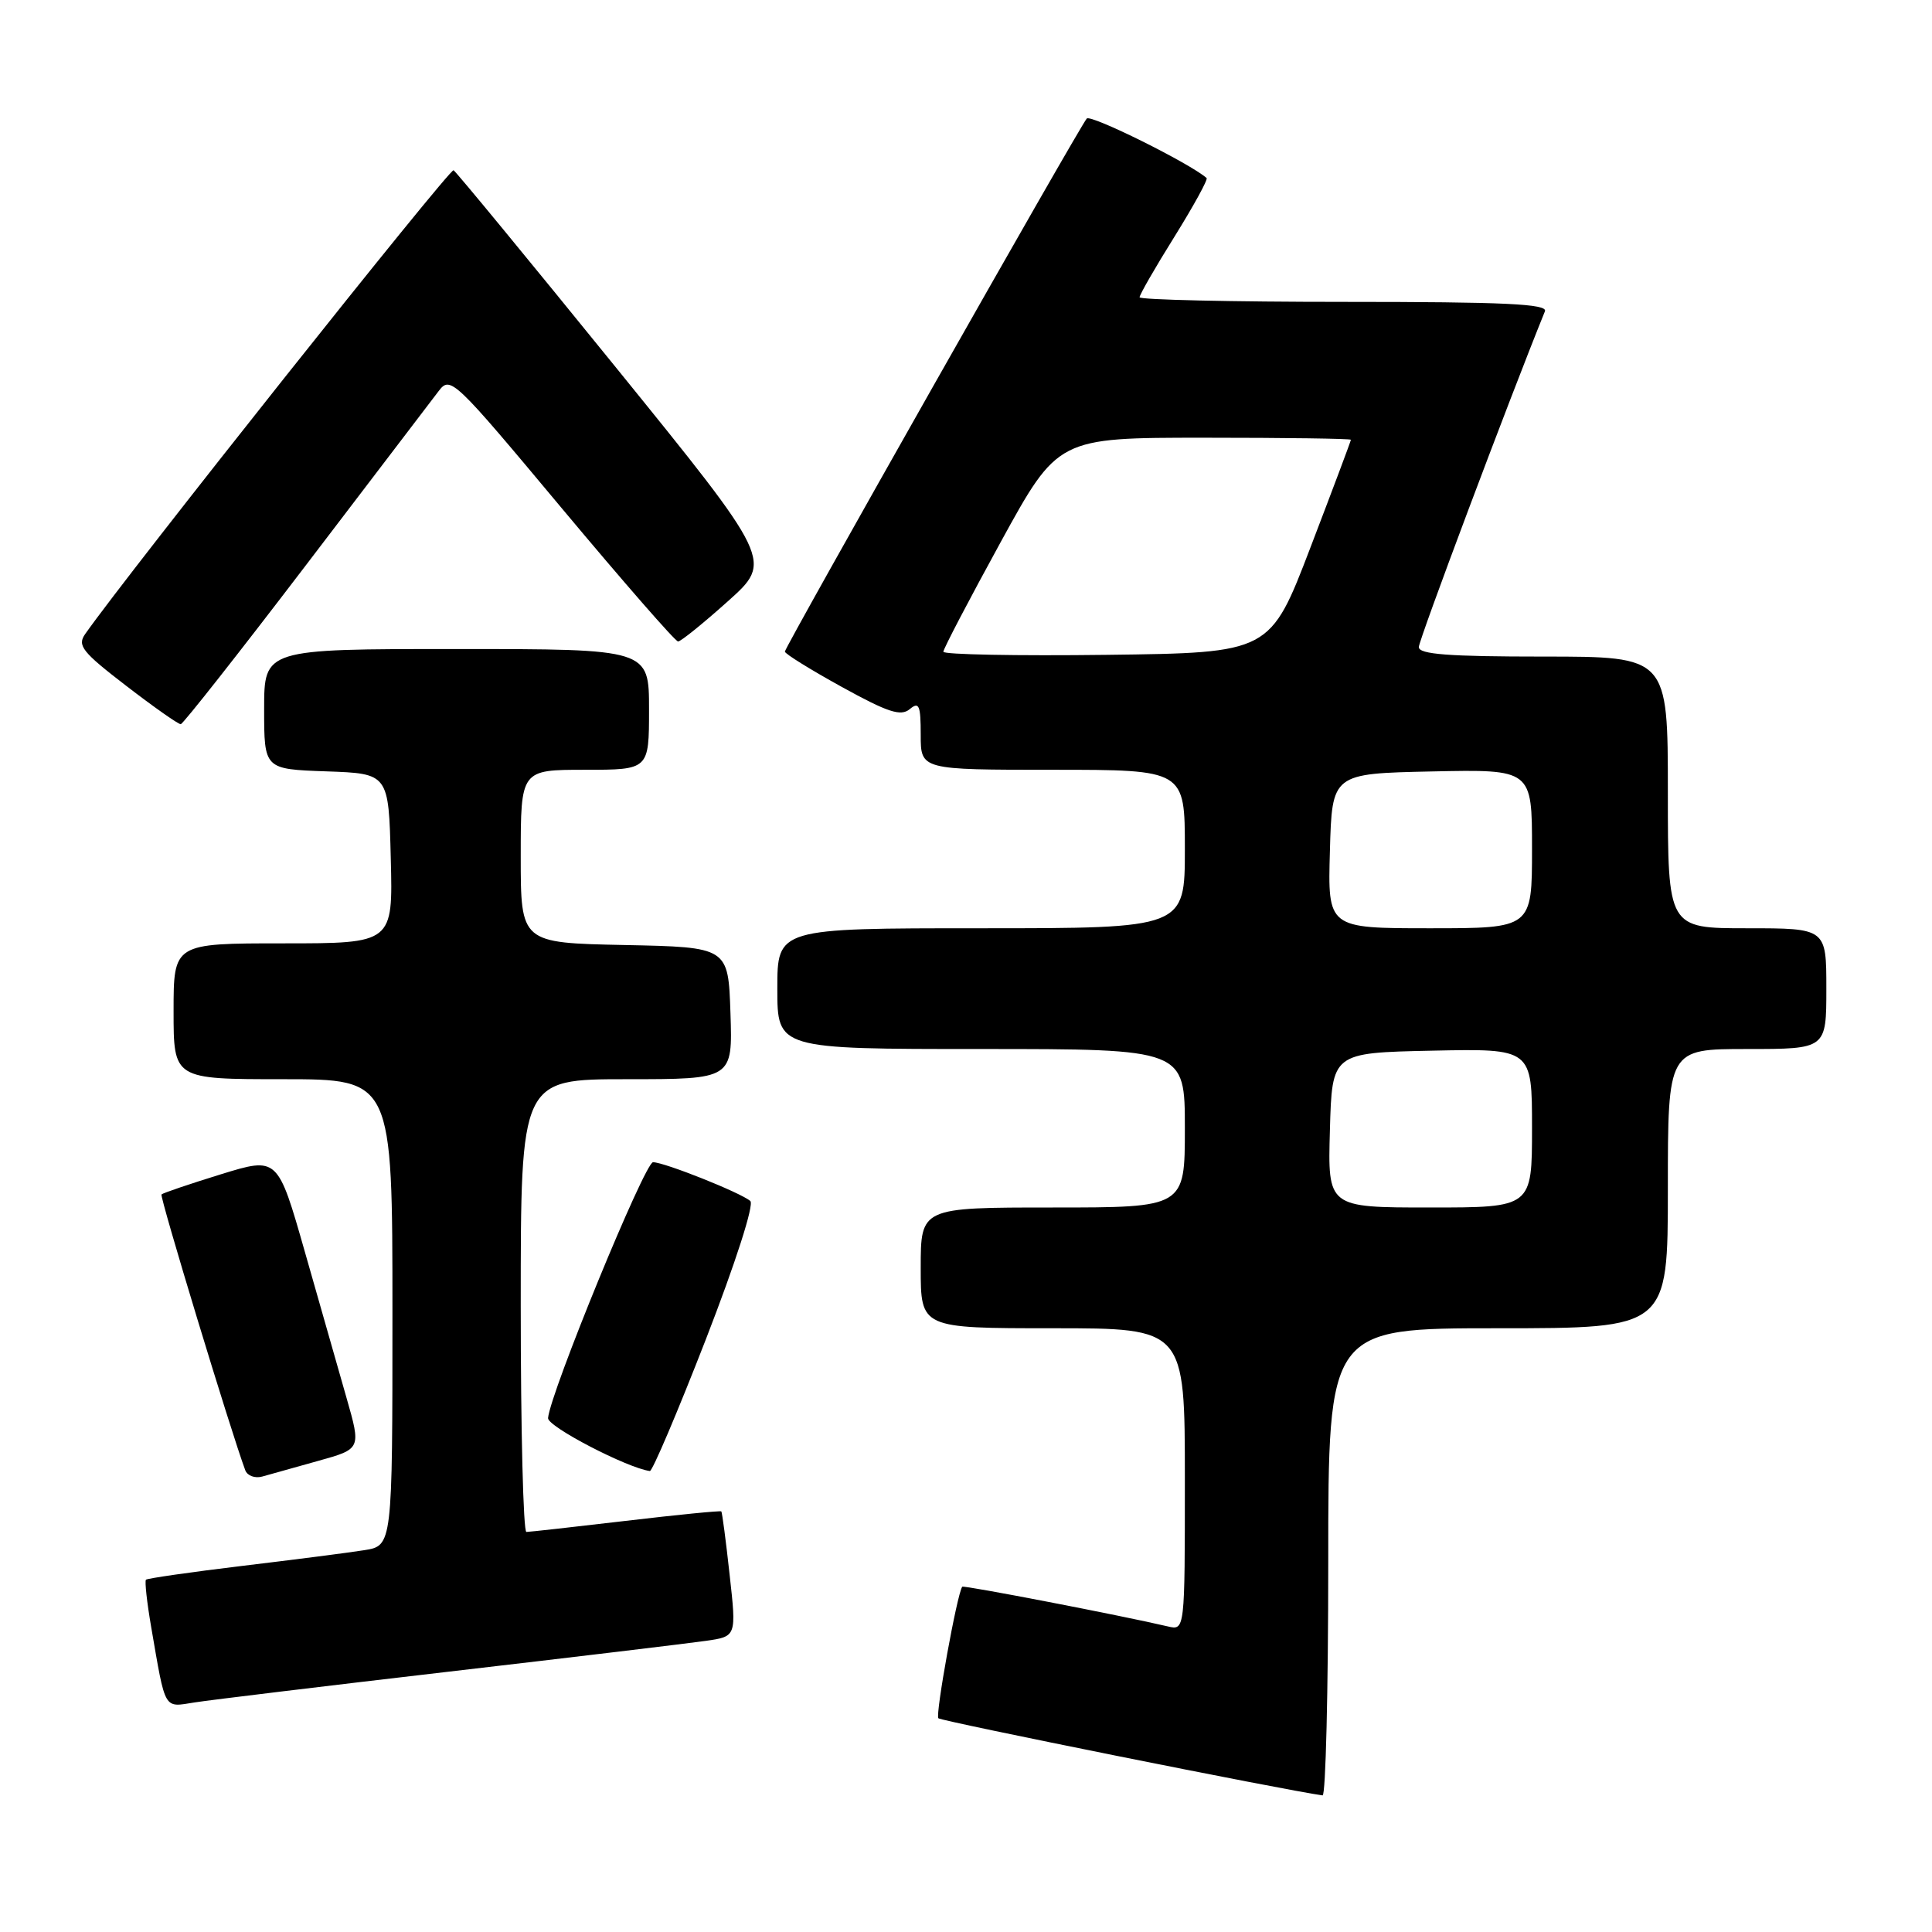 <?xml version="1.0" encoding="UTF-8" standalone="no"?>
<!DOCTYPE svg PUBLIC "-//W3C//DTD SVG 1.1//EN" "http://www.w3.org/Graphics/SVG/1.1/DTD/svg11.dtd" >
<svg xmlns="http://www.w3.org/2000/svg" xmlns:xlink="http://www.w3.org/1999/xlink" version="1.1" viewBox="0 0 256 256">
 <g >
 <path fill="currentColor"
d=" M 176.00 207.00 C 176.00 176.00 176.00 176.00 198.50 176.00 C 221.00 176.00 221.00 176.00 221.00 157.50 C 221.00 139.00 221.00 139.00 231.50 139.00 C 242.00 139.00 242.00 139.00 242.00 131.00 C 242.00 123.00 242.00 123.00 231.50 123.00 C 221.00 123.00 221.00 123.00 221.00 105.00 C 221.00 87.00 221.00 87.00 204.50 87.00 C 191.92 87.00 188.00 86.70 188.00 85.74 C 188.00 84.81 199.89 53.14 204.71 41.25 C 205.11 40.27 199.40 40.00 178.11 40.00 C 163.20 40.00 151.00 39.72 151.00 39.39 C 151.00 39.05 153.08 35.43 155.63 31.35 C 158.17 27.26 160.09 23.77 159.88 23.59 C 157.65 21.63 144.51 15.11 144.00 15.71 C 142.99 16.87 104.00 85.73 104.00 86.34 C 104.00 86.63 107.39 88.73 111.54 91.02 C 117.65 94.39 119.35 94.95 120.54 93.97 C 121.78 92.93 122.00 93.44 122.00 97.38 C 122.00 102.00 122.00 102.00 139.50 102.00 C 157.00 102.00 157.00 102.00 157.00 112.50 C 157.00 123.00 157.00 123.00 130.00 123.00 C 103.00 123.00 103.00 123.00 103.00 131.00 C 103.00 139.00 103.00 139.00 130.00 139.00 C 157.00 139.00 157.00 139.00 157.00 149.50 C 157.00 160.00 157.00 160.00 139.50 160.00 C 122.00 160.00 122.00 160.00 122.00 168.00 C 122.00 176.00 122.00 176.00 139.50 176.00 C 157.00 176.00 157.00 176.00 157.00 196.02 C 157.00 216.04 157.00 216.04 154.75 215.51 C 148.76 214.10 127.65 210.02 127.50 210.25 C 126.81 211.22 123.91 227.25 124.34 227.68 C 124.74 228.07 170.19 237.20 175.25 237.90 C 175.66 237.95 176.00 224.05 176.00 207.00 Z  M 59.50 221.50 C 76.00 219.58 91.32 217.74 93.54 217.42 C 97.59 216.84 97.59 216.84 96.68 208.67 C 96.19 204.18 95.69 200.40 95.58 200.27 C 95.47 200.15 89.78 200.71 82.94 201.52 C 76.10 202.32 70.16 202.99 69.75 202.99 C 69.34 203.00 69.00 189.50 69.00 173.00 C 69.00 143.00 69.00 143.00 83.04 143.00 C 97.08 143.00 97.08 143.00 96.79 134.25 C 96.50 125.50 96.50 125.50 82.75 125.22 C 69.00 124.94 69.00 124.94 69.00 113.47 C 69.00 102.00 69.00 102.00 77.50 102.00 C 86.00 102.00 86.00 102.00 86.00 94.00 C 86.00 86.00 86.00 86.00 60.50 86.00 C 35.00 86.00 35.00 86.00 35.00 93.96 C 35.00 101.92 35.00 101.92 43.25 102.21 C 51.50 102.50 51.50 102.50 51.78 113.75 C 52.07 125.00 52.07 125.00 37.53 125.00 C 23.00 125.00 23.00 125.00 23.00 134.00 C 23.00 143.00 23.00 143.00 37.50 143.00 C 52.00 143.00 52.00 143.00 52.00 173.91 C 52.00 204.82 52.00 204.82 48.25 205.41 C 46.19 205.74 38.92 206.67 32.09 207.49 C 25.27 208.31 19.53 209.14 19.34 209.32 C 19.16 209.51 19.47 212.33 20.03 215.58 C 21.97 226.81 21.64 226.23 25.79 225.58 C 27.83 225.26 43.00 223.42 59.50 221.50 Z  M 42.18 193.57 C 47.85 191.99 47.85 191.99 45.92 185.24 C 44.86 181.53 42.37 172.83 40.40 165.89 C 36.80 153.28 36.80 153.28 29.27 155.60 C 25.13 156.88 21.59 158.08 21.40 158.27 C 21.13 158.54 30.59 189.69 32.50 194.82 C 32.77 195.54 33.78 195.92 34.75 195.65 C 35.71 195.38 39.05 194.44 42.18 193.57 Z  M 93.53 177.47 C 97.50 167.24 99.95 159.60 99.42 159.14 C 98.16 158.04 88.02 154.00 86.53 154.00 C 85.44 154.00 72.91 184.54 72.62 187.90 C 72.52 189.02 83.09 194.51 86.11 194.92 C 86.44 194.96 89.78 187.11 93.53 177.47 Z  M 40.50 74.94 C 49.30 63.40 57.22 53.00 58.11 51.84 C 59.68 49.77 60.06 50.13 74.45 67.36 C 82.56 77.06 89.48 85.00 89.85 85.00 C 90.21 85.00 93.18 82.60 96.45 79.67 C 102.40 74.34 102.40 74.34 81.58 48.65 C 70.12 34.52 60.46 22.78 60.10 22.56 C 59.60 22.25 16.97 75.90 11.28 84.02 C 10.21 85.54 10.90 86.40 16.73 90.88 C 20.39 93.70 23.64 95.98 23.95 95.96 C 24.25 95.94 31.70 86.48 40.50 74.94 Z  M 176.22 149.75 C 176.50 139.50 176.50 139.50 189.75 139.22 C 203.00 138.94 203.00 138.94 203.00 149.47 C 203.00 160.00 203.00 160.00 189.47 160.00 C 175.93 160.00 175.93 160.00 176.22 149.75 Z  M 176.22 112.75 C 176.50 102.50 176.50 102.50 189.75 102.22 C 203.00 101.94 203.00 101.94 203.00 112.47 C 203.00 123.00 203.00 123.00 189.47 123.00 C 175.93 123.00 175.93 123.00 176.22 112.75 Z  M 125.00 86.36 C 125.00 85.98 128.42 79.45 132.59 71.84 C 140.18 58.00 140.18 58.00 159.59 58.00 C 170.27 58.00 179.00 58.12 179.00 58.27 C 179.00 58.43 176.59 64.84 173.65 72.52 C 168.30 86.50 168.30 86.50 146.65 86.77 C 134.74 86.92 125.00 86.73 125.00 86.36 Z "/>
</g>
</svg>